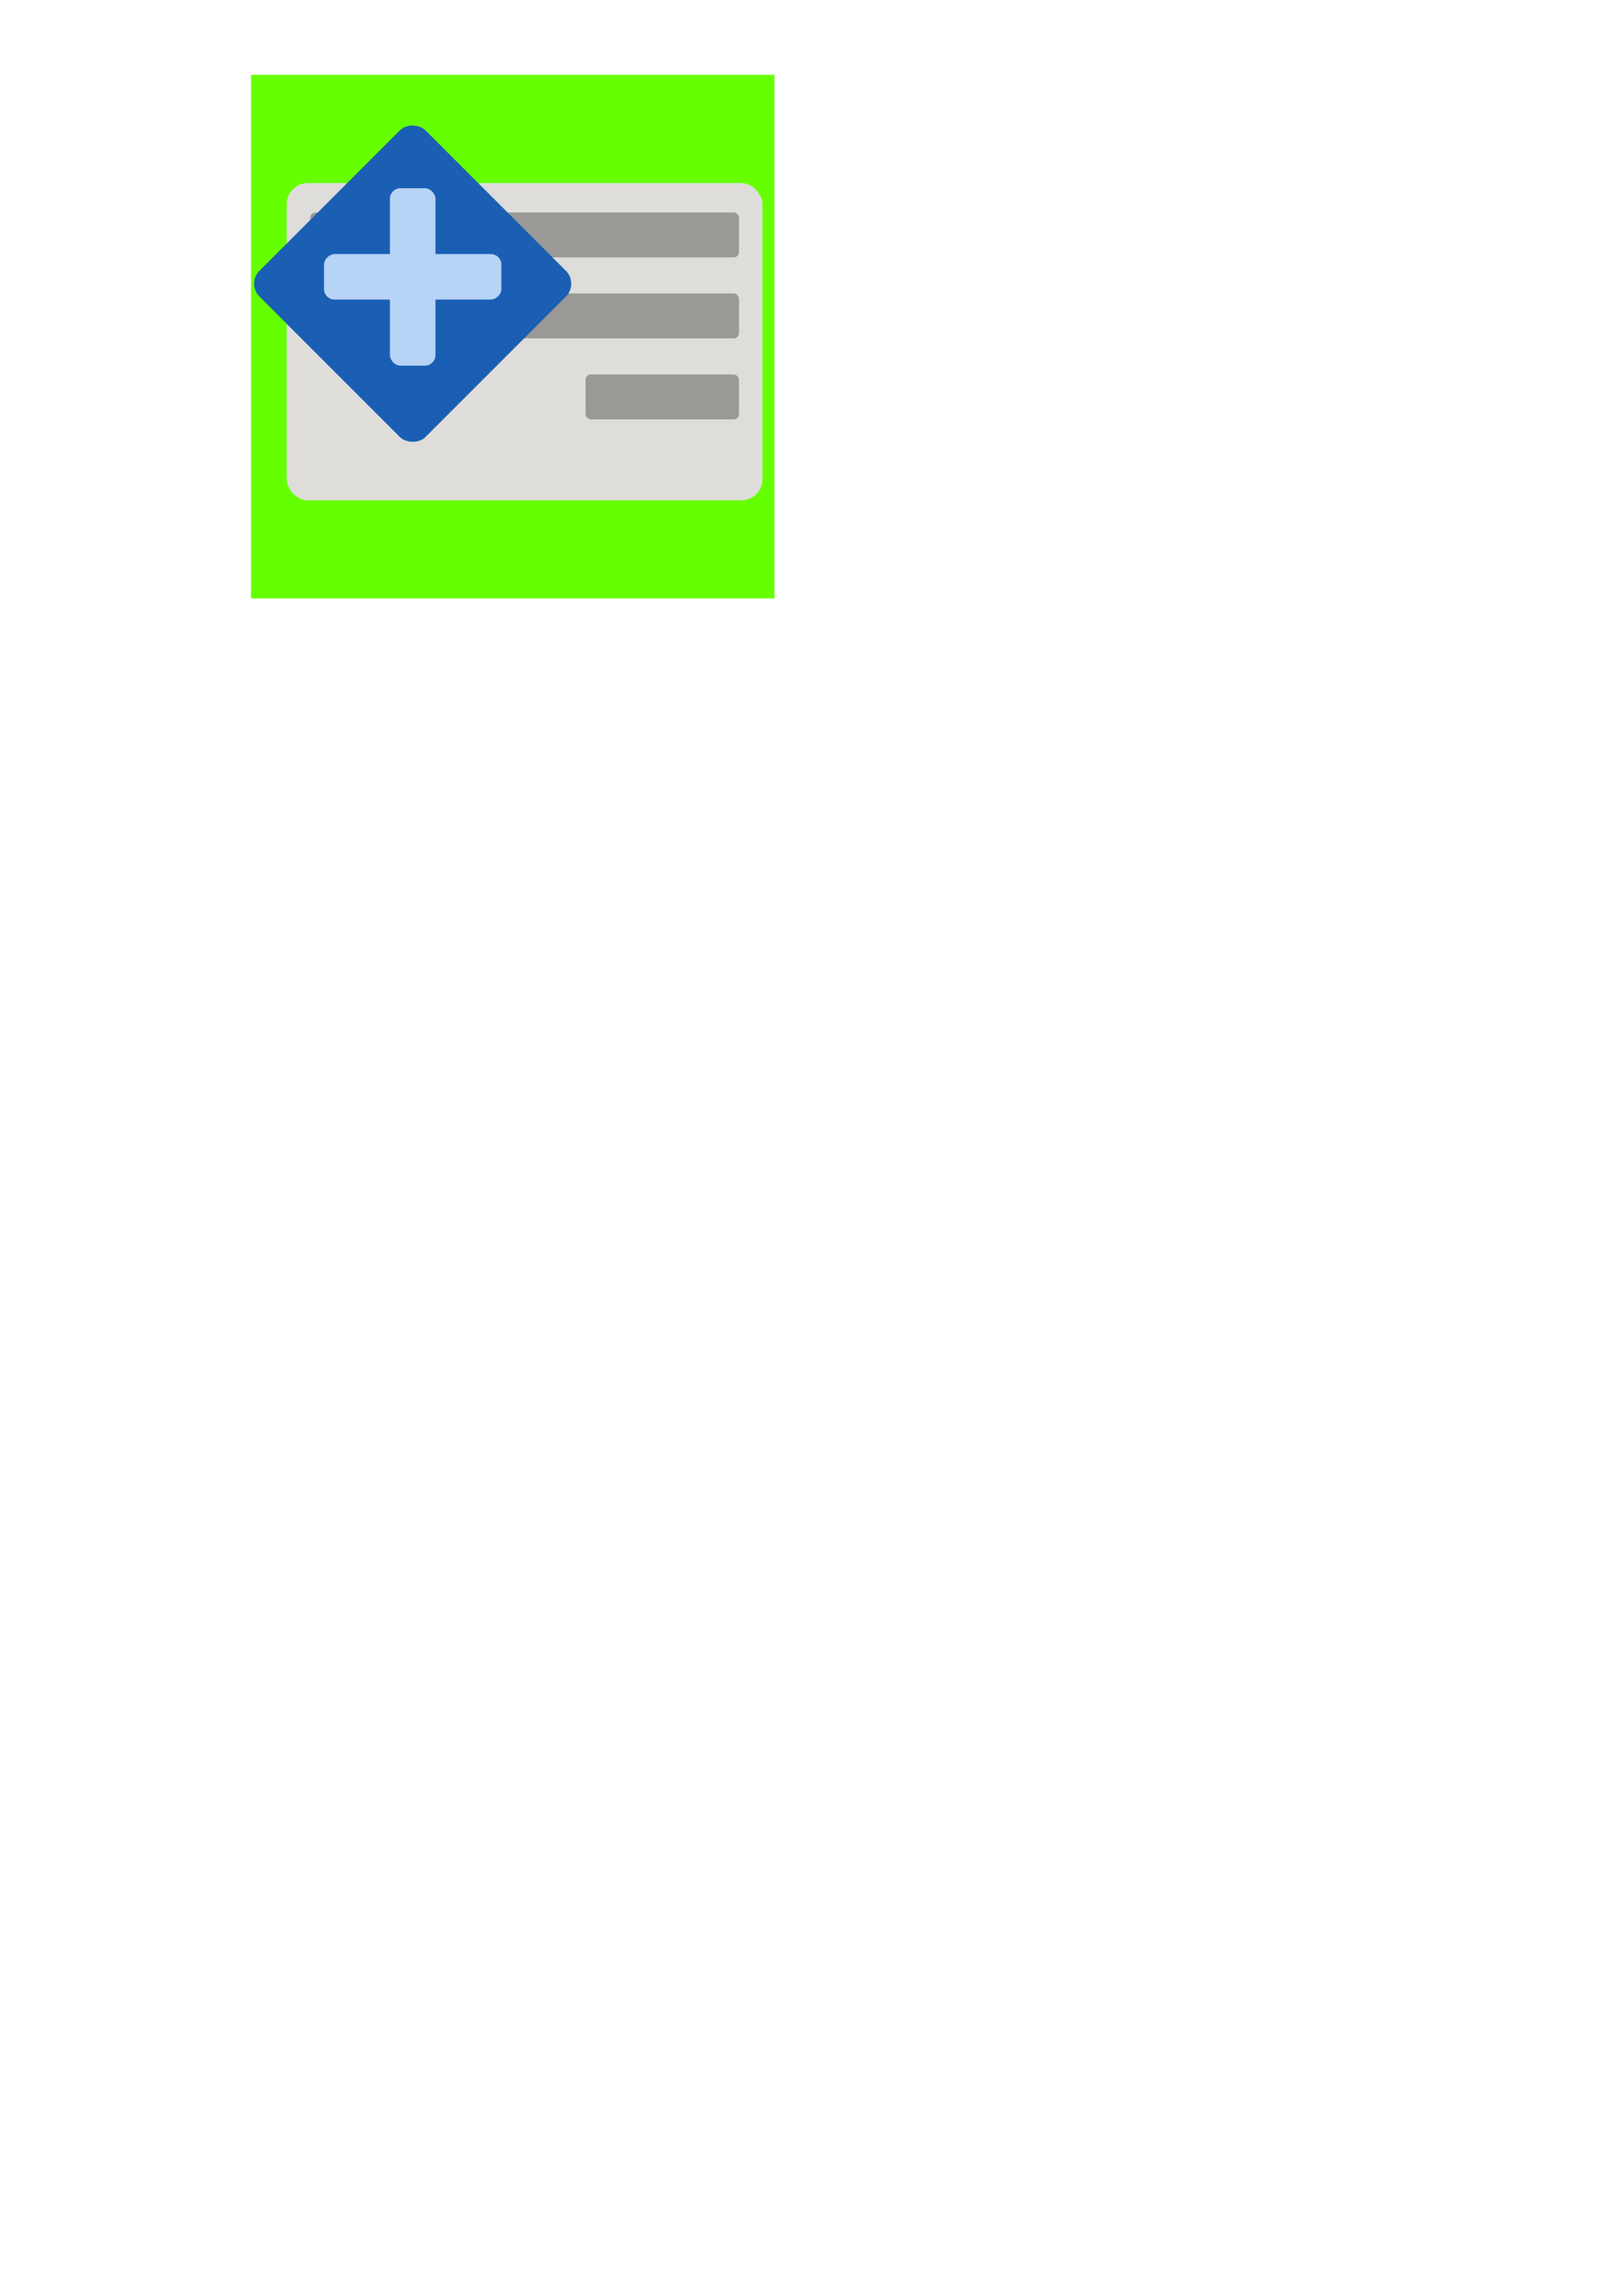 <?xml version="1.0" encoding="UTF-8" standalone="no"?>
<!-- Created with Inkscape (http://www.inkscape.org/) -->

<svg
   width="210mm"
   height="297mm"
   viewBox="0 0 210 297"
   version="1.1"
   id="svg1"
   inkscape:version="1.4 (e7c3feb100, 2024-10-09)"
   sodipodi:docname="icon.svg"
   inkscape:export-filename="/home/pj/Pictures/icon.svg"
   inkscape:export-xdpi="440.46964"
   inkscape:export-ydpi="440.46964"
   xmlns:inkscape="http://www.inkscape.org/namespaces/inkscape"
   xmlns:sodipodi="http://sodipodi.sourceforge.net/DTD/sodipodi-0.dtd"
   xmlns="http://www.w3.org/2000/svg"
   xmlns:svg="http://www.w3.org/2000/svg">
  <sodipodi:namedview
     id="namedview1"
     pagecolor="#ffffff"
     bordercolor="#000000"
     borderopacity="0.25"
     inkscape:showpageshadow="2"
     inkscape:pageopacity="0.0"
     inkscape:pagecheckerboard="0"
     inkscape:deskcolor="#d1d1d1"
     inkscape:document-units="mm"
     inkscape:zoom="4.126431"
     inkscape:cx="168.9111"
     inkscape:cy="167.45706"
     inkscape:window-width="3440"
     inkscape:window-height="1371"
     inkscape:window-x="0"
     inkscape:window-y="0"
     inkscape:window-maximized="1"
     inkscape:current-layer="layer1" />
  <defs
     id="defs1">
    <inkscape:path-effect
       effect="fillet_chamfer"
       id="path-effect6"
       is_visible="true"
       lpeversion="1"
       nodesatellites_param="F,0,0,1,0,0,0,1 @ F,0,0,1,0,0,0,1 @ F,0,0,1,0,0,0,1 @ F,0,0,1,0,0,0,1"
       radius="0"
       unit="px"
       method="auto"
       mode="F"
       chamfer_steps="1"
       flexible="false"
       use_knot_distance="true"
       apply_no_radius="true"
       apply_with_radius="true"
       only_selected="false"
       hide_knots="false" />
    <inkscape:path-effect
       effect="fillet_chamfer"
       id="path-effect5"
       is_visible="true"
       lpeversion="1"
       nodesatellites_param="F,0,0,1,0,2.14,0,1 @ F,0,0,1,0,0,0,1 @ F,0,0,1,0,0,0,1 @ F,0,0,1,0,0,0,1"
       radius="0"
       unit="px"
       method="auto"
       mode="F"
       chamfer_steps="1"
       flexible="false"
       use_knot_distance="true"
       apply_no_radius="true"
       apply_with_radius="true"
       only_selected="false"
       hide_knots="false" />
    <filter
       style="color-interpolation-filters:sRGB;"
       inkscape:label="Drop Shadow"
       id="filter18"
       x="0"
       y="0"
       width="1"
       height="1.017">
      <feFlood
         result="flood"
         in="SourceGraphic"
         flood-opacity="1"
         flood-color="rgb(192,191,188)"
         id="feFlood17" />
      <feGaussianBlur
         result="blur"
         in="SourceGraphic"
         stdDeviation="0"
         id="feGaussianBlur17" />
      <feOffset
         result="offset"
         in="blur"
         dx="0"
         dy="0.2"
         id="feOffset17" />
      <feComposite
         result="comp1"
         operator="in"
         in="flood"
         in2="offset"
         id="feComposite17" />
      <feComposite
         result="comp2"
         operator="over"
         in="SourceGraphic"
         in2="comp1"
         id="feComposite18" />
    </filter>
    <filter
       style="color-interpolation-filters:sRGB;"
       inkscape:label="Drop Shadow"
       id="filter51"
       x="-0.023"
       y="0"
       width="1.023"
       height="1.023">
      <feFlood
         result="flood"
         in="SourceGraphic"
         flood-opacity="1"
         flood-color="rgb(14,49,94)"
         id="feFlood50" />
      <feGaussianBlur
         result="blur"
         in="SourceGraphic"
         stdDeviation="0"
         id="feGaussianBlur50" />
      <feOffset
         result="offset"
         in="blur"
         dx="-0.2"
         dy="0.2"
         id="feOffset50" />
      <feComposite
         result="comp1"
         operator="in"
         in="flood"
         in2="offset"
         id="feComposite50" />
      <feComposite
         result="comp2"
         operator="over"
         in="SourceGraphic"
         in2="comp1"
         id="feComposite51" />
    </filter>
  </defs>
  <rect
     style="display:inline;fill:#66ff00;fill-opacity:1;stroke-width:0.243"
     id="rect54"
     width="67.733"
     height="67.733"
     x="32.476"
     y="9.682"
     rx="0"
     ry="0" />
  <g
     inkscape:label="Layer 1"
     inkscape:groupmode="layer"
     id="layer1"
     style="display:inline">
    <g
       id="g54"
       inkscape:export-filename="/home/pj/Pictures/icon.svg"
       inkscape:export-xdpi="330.75946"
       inkscape:export-ydpi="330.75946"
       transform="matrix(3.42,0,0,3.42,2.897,-9.683)">
      <g
         id="g53">
        <rect
           style="fill:#deddda;fill-opacity:1;stroke-width:0.241;filter:url(#filter18)"
           id="rect4"
           width="18"
           height="12"
           x="10"
           y="9.557"
           inkscape:label="bg"
           sodipodi:type="rect"
           ry="0.8"
           rx="0.8" />
        <rect
           style="fill:#9a9996;fill-opacity:1;stroke-width:0.157"
           id="rect52"
           width="16.223"
           height="1.699"
           x="10.889"
           y="10.868"
           ry="0.2" />
        <rect
           style="fill:#9a9996;fill-opacity:1;stroke-width:0.157"
           id="rect52-6"
           width="16.223"
           height="1.699"
           x="10.889"
           y="13.932"
           ry="0.2" />
        <rect
           style="fill:#9a9996;fill-opacity:1;stroke-width:0.094"
           id="rect52-2"
           width="5.803"
           height="1.699"
           x="21.308"
           y="16.995"
           ry="0.2" />
      </g>
      <g
         id="g52"
         style="display:inline">
        <rect
           style="display:inline;fill:#1a5fb4;fill-opacity:1;stroke-width:0.225;filter:url(#filter51)"
           id="rect3"
           width="8.887"
           height="8.887"
           x="-1.147"
           y="14.639"
           transform="rotate(-45,2.026,2.336)"
           inkscape:label="diamond"
           ry="0.688" />
        <g
           id="g51"
           transform="translate(0.167,0.159)"
           style="display:inline">
          <rect
             style="fill:#b7d3f5;fill-opacity:1;stroke-width:0.134"
             id="rect51"
             width="1.723"
             height="6.71"
             x="13.738"
             y="9.793"
             ry="0.4" />
          <rect
             style="fill:#b7d3f5;fill-opacity:1;stroke-width:0.134"
             id="rect51-7"
             width="1.723"
             height="6.71"
             x="12.282"
             y="-17.954"
             transform="rotate(90)"
             ry="0.4" />
        </g>
      </g>
    </g>
  </g>
</svg>

